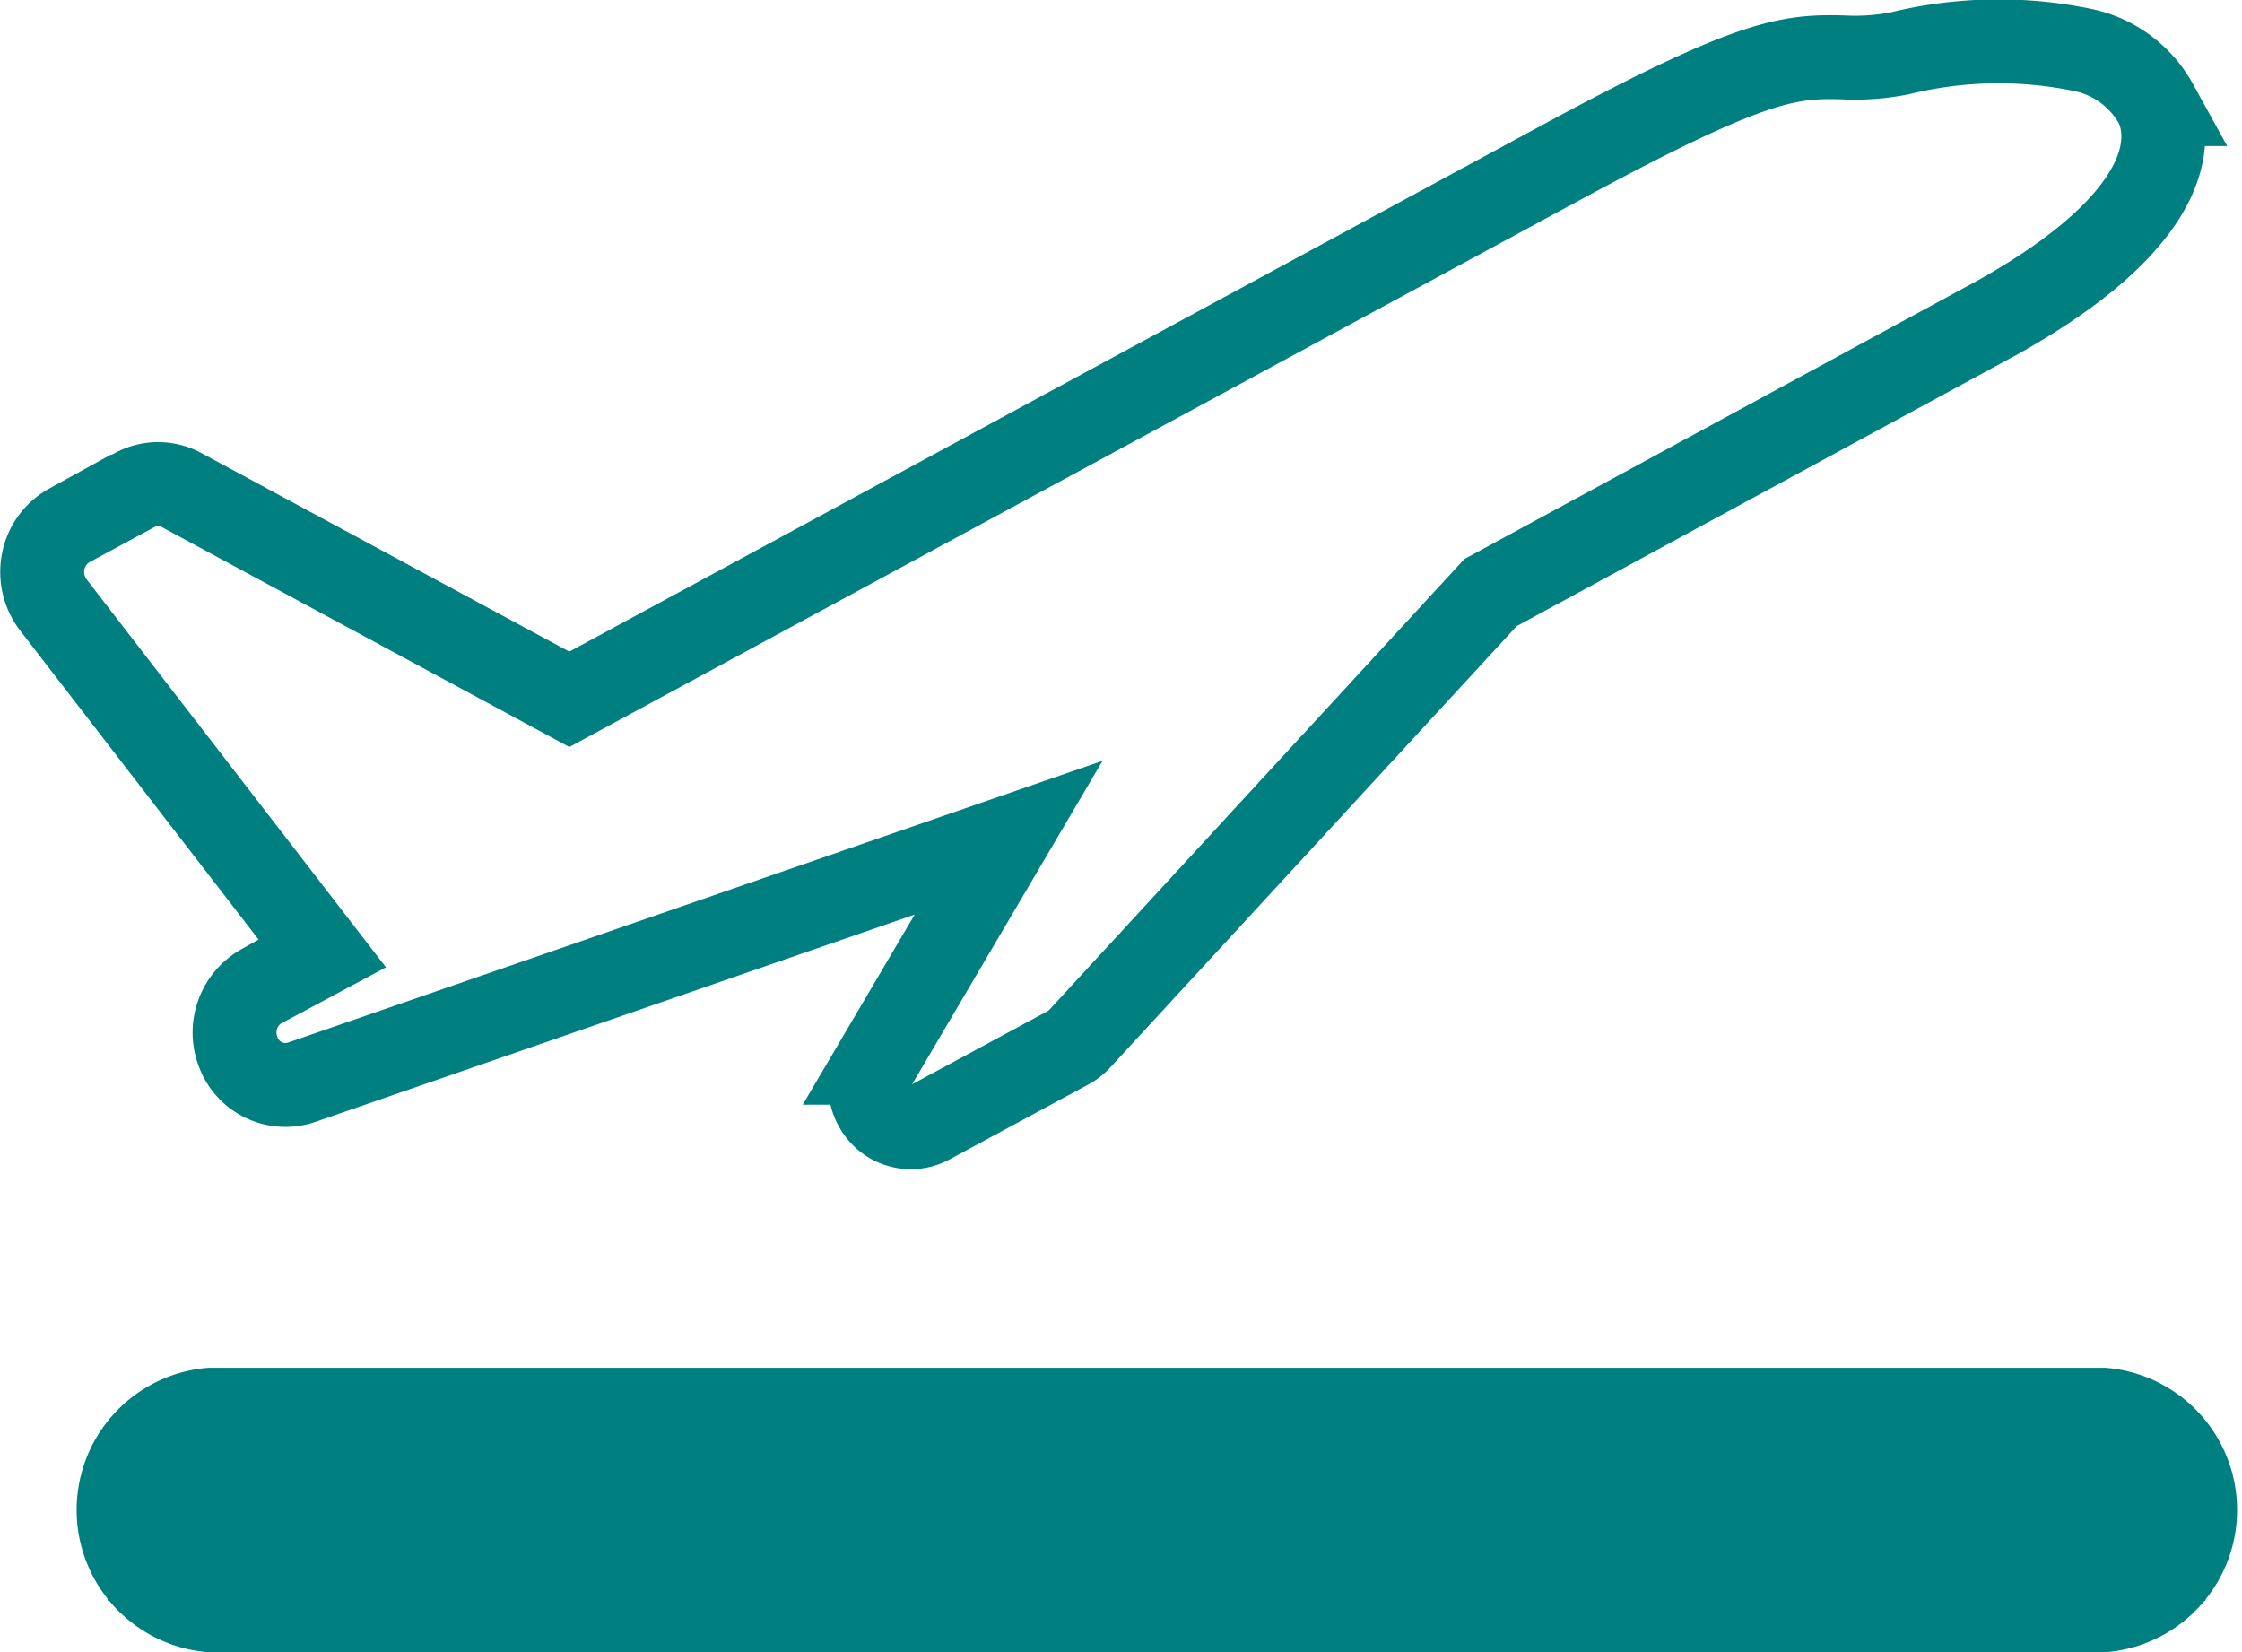 <svg xmlns="http://www.w3.org/2000/svg" width="26.723" height="19.691" viewBox="0 0 26.723 19.691">
    <g data-name="Group 3323">
        <g data-name="svgexport-21 (2)">
            <path data-name="Path 6414" d="M2.617 67.2a.639.639 0 0 0-.277.8.6.6 0 0 0 .746.351l8.432-2.917-1.579 2.682a.524.524 0 0 0 .059.611.475.475 0 0 0 .582.1l1.654-.893a.488.488 0 0 0 .128-.1l4.9-5.321 6.045-3.28c2.29-1.283 2.024-2.27 1.889-2.542a1.3 1.3 0 0 0-.864-.643 4.945 4.945 0 0 0-2.191.037 2.731 2.731 0 0 1-.673.049c-.647-.018-1.086.027-3.266 1.2l-11.92 6.451-4.623-2.495a.583.583 0 0 0-.556 0l-.779.421a.625.625 0 0 0-.312.427.646.646 0 0 0 .12.522l3.208 4.157-.723.387zm21.953 5.052H2a1.2 1.2 0 0 0 0 2.39h22.57a1.2 1.2 0 0 0 0-2.39z" transform="translate(.504 -55.45)" style="stroke:#007f81;fill:none"/>
        </g>
        <g data-name="Rectangle 250" style="fill:#007f81;stroke:#007f81">
            <path style="stroke:none" d="M0 0h25v2H0z" transform="translate(1.286 17.079)"/>
            <path style="fill:none" d="M.5.5h24v1H.5z" transform="translate(1.286 17.079)"/>
        </g>
    </g>
</svg>
